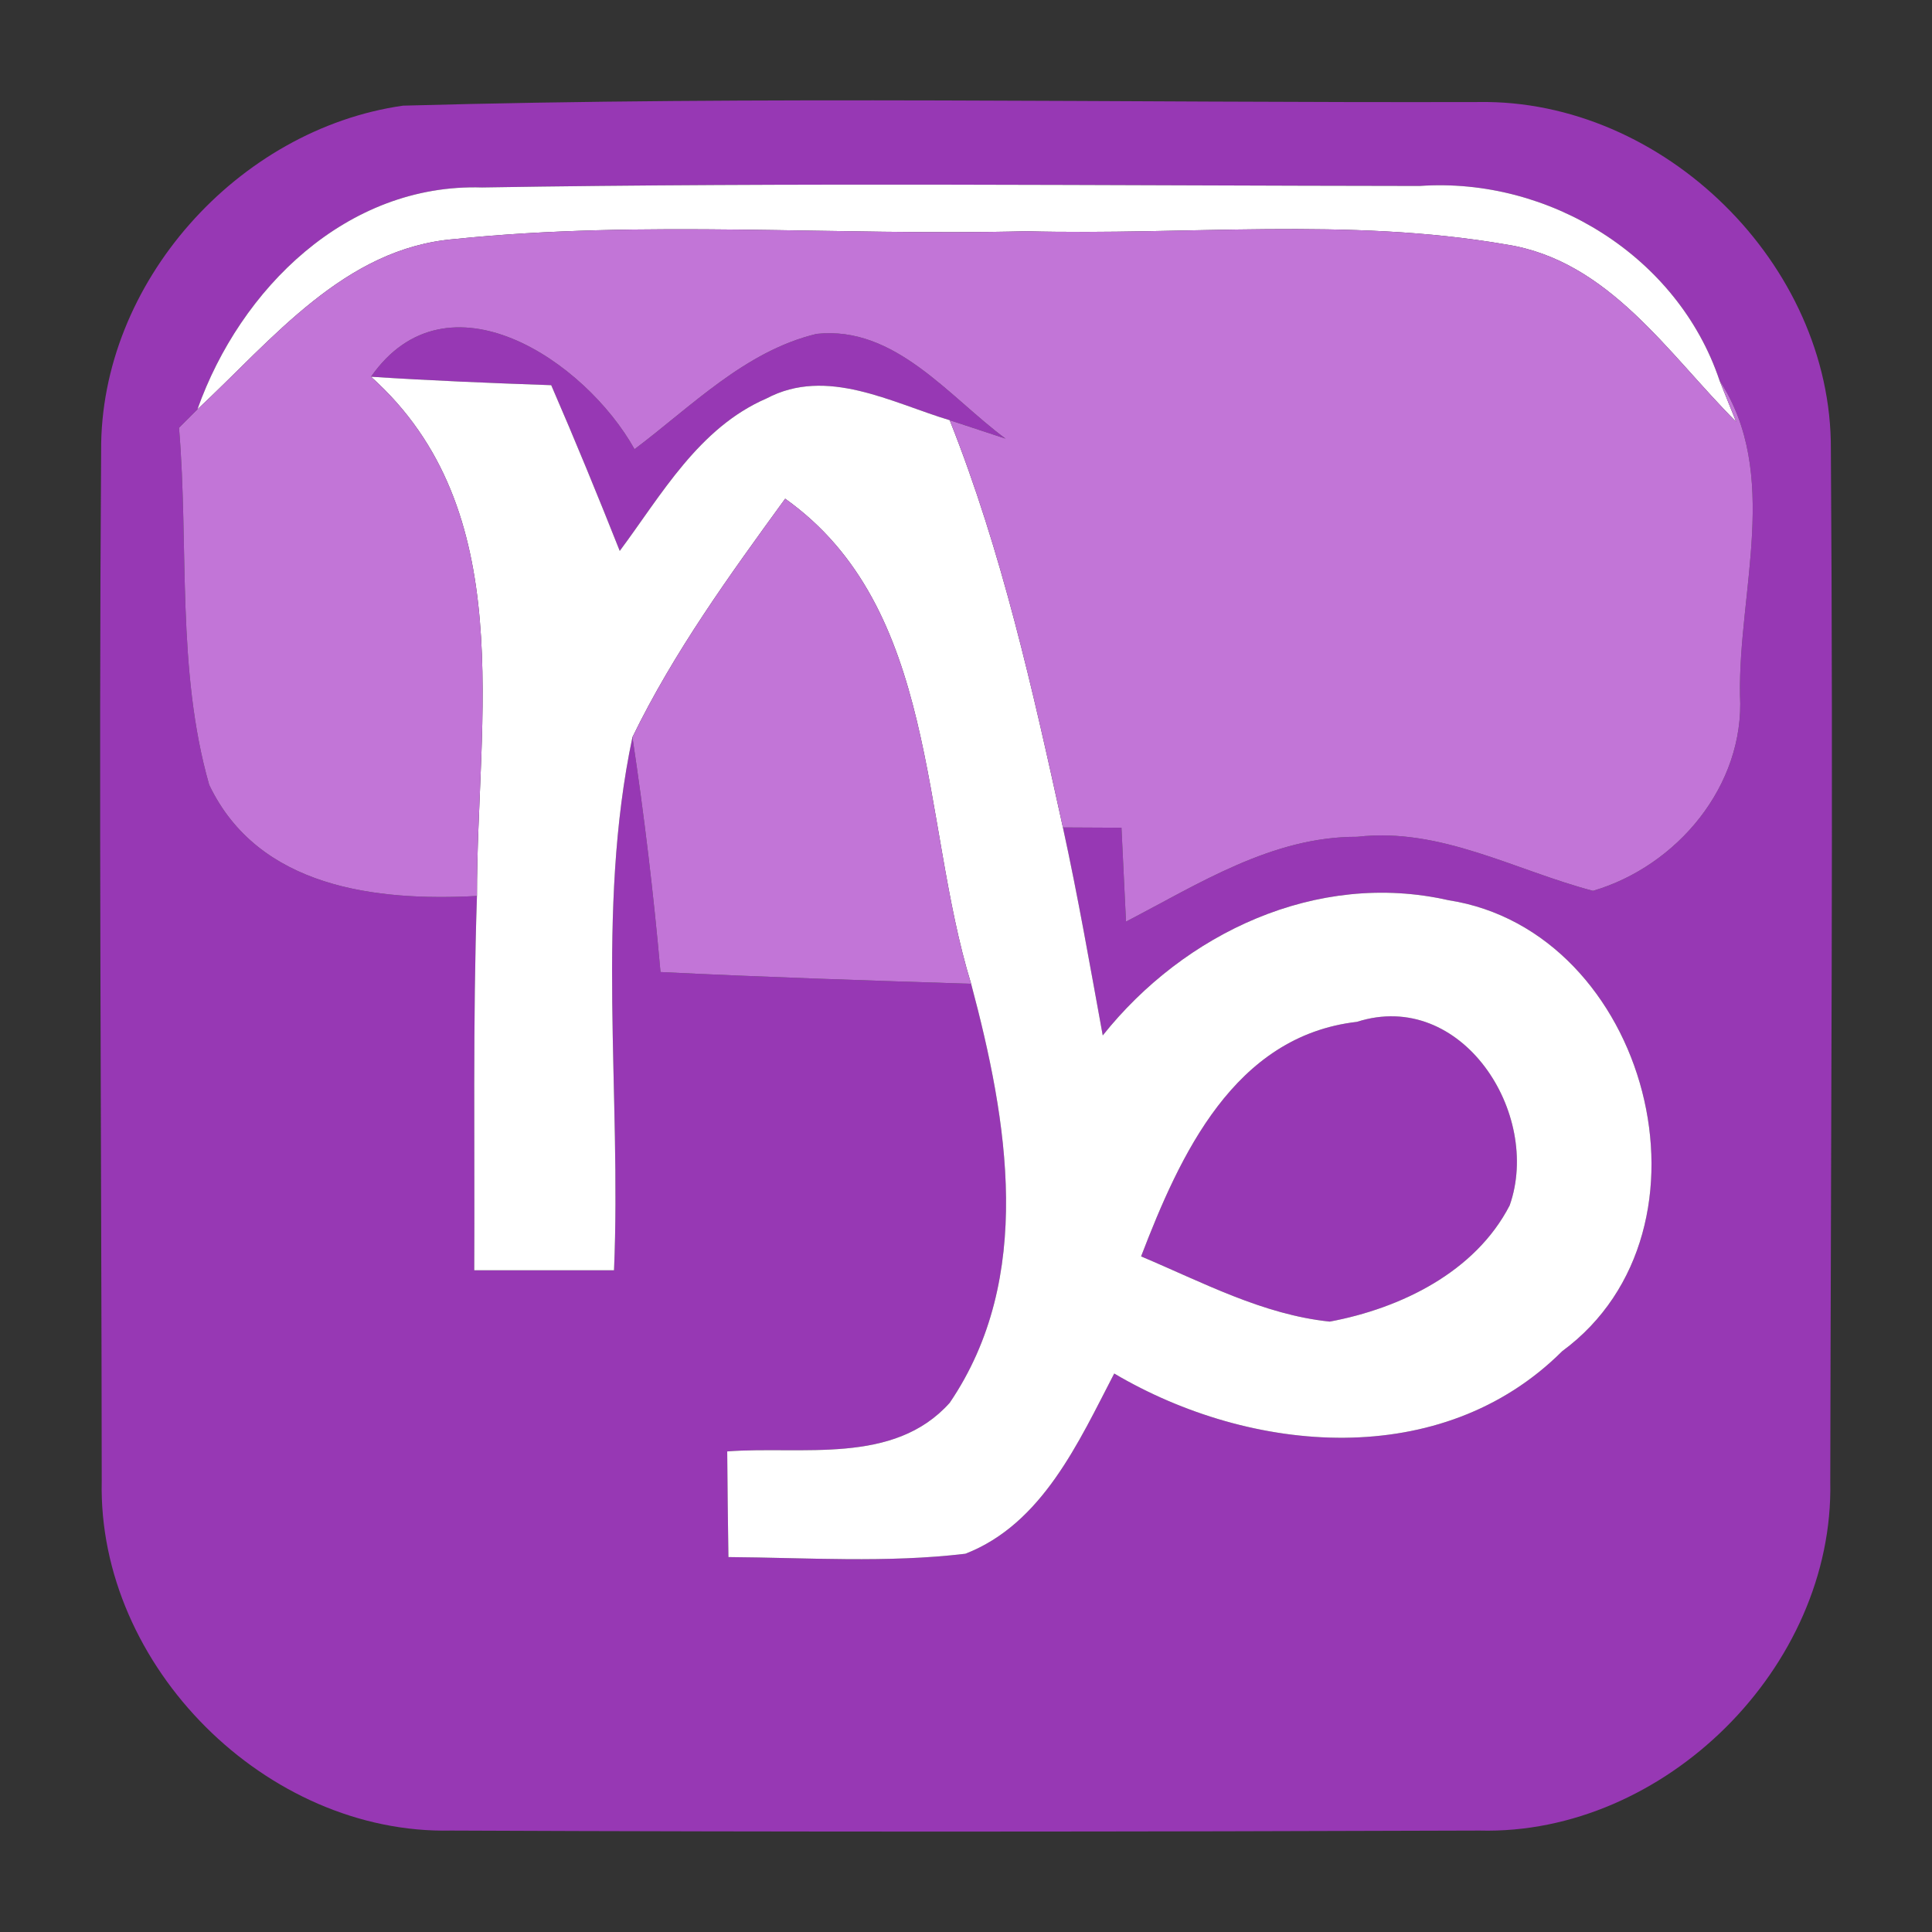 <?xml version="1.0" encoding="UTF-8" ?>
<!DOCTYPE svg PUBLIC "-//W3C//DTD SVG 1.1//EN" "http://www.w3.org/Graphics/SVG/1.1/DTD/svg11.dtd">
<svg width="64pt" height="64pt" viewBox="0 0 64 64" version="1.1" xmlns="http://www.w3.org/2000/svg">
<rect x="0" y="0" width="64" height="64" fill="#333333" stroke="none"/>
<g id="#9738b4ff">
<path fill="#9738b4" opacity="1.00" d=" M 13.35 3.50 C 25.22 3.17 37.11 3.41 48.98 3.38 C 55.10 3.28 60.68 8.75 60.65 14.88 C 60.73 26.28 60.65 37.69 60.63 49.09 C 60.76 55.22 55.14 60.80 49.01 60.64 C 37.66 60.68 26.30 60.69 14.95 60.64 C 8.82 60.78 3.23 55.19 3.37 49.06 C 3.36 37.69 3.27 26.31 3.35 14.94 C 3.31 9.37 7.88 4.28 13.35 3.50 M 6.54 13.56 C 6.39 13.71 6.08 14.02 5.93 14.17 C 6.26 18.11 5.84 22.18 6.93 26.00 C 8.56 29.41 12.46 29.86 15.80 29.68 C 15.66 33.81 15.73 37.95 15.71 42.08 C 17.26 42.08 18.80 42.08 20.34 42.08 C 20.59 36.22 19.73 30.18 20.95 24.42 C 21.34 27.01 21.65 29.60 21.88 32.20 C 25.31 32.37 28.74 32.48 32.17 32.59 C 33.38 37.12 34.28 42.32 31.46 46.47 C 29.60 48.55 26.56 47.89 24.09 48.08 C 24.10 49.24 24.11 50.41 24.13 51.58 C 26.75 51.60 29.38 51.78 31.98 51.47 C 34.53 50.48 35.73 47.77 36.91 45.50 C 41.45 48.18 47.76 48.74 51.75 44.76 C 57.23 40.73 54.59 30.84 47.98 29.82 C 43.62 28.83 39.23 30.91 36.53 34.30 C 36.11 32.00 35.71 29.70 35.21 27.41 C 35.69 27.41 36.66 27.42 37.15 27.42 C 37.20 28.46 37.25 29.50 37.30 30.53 C 39.71 29.28 42.14 27.71 44.96 27.72 C 47.72 27.40 50.18 28.83 52.77 29.51 C 55.56 28.69 57.80 26.02 57.64 23.03 C 57.58 19.59 58.99 15.69 56.96 12.60 C 55.58 8.49 51.32 5.86 47.03 6.16 C 36.68 6.15 26.32 6.04 15.97 6.21 C 11.49 6.07 7.96 9.56 6.54 13.56 Z" />
<path fill="#9738b4" opacity="1.00" d=" M 12.29 12.48 C 14.81 8.87 19.38 11.94 21.02 14.88 C 22.91 13.46 24.68 11.63 27.05 11.06 C 29.65 10.78 31.44 13.15 33.31 14.53 L 31.46 13.92 C 29.53 13.34 27.39 12.14 25.39 13.20 C 23.15 14.17 21.92 16.38 20.53 18.25 C 19.80 16.41 19.05 14.58 18.26 12.76 C 16.27 12.69 14.28 12.61 12.29 12.48 Z" />
<path fill="#9738b4" opacity="1.00" d=" M 37.80 41.62 C 39.09 38.26 40.88 34.32 44.95 33.85 C 48.42 32.74 51.08 36.89 50.01 39.93 C 48.87 42.14 46.40 43.34 44.05 43.78 C 41.83 43.55 39.82 42.47 37.80 41.62 Z" />
</g>
<g id="#ffffffff">
<path fill="#ffffff" opacity="1.00" d=" M 6.54 13.56 C 7.96 9.56 11.49 6.07 15.97 6.21 C 26.32 6.04 36.68 6.15 47.03 6.16 C 51.32 5.86 55.58 8.49 56.96 12.60 L 57.51 13.97 C 55.26 11.72 53.30 8.63 49.90 8.10 C 44.65 7.19 39.29 7.80 34.00 7.66 C 27.68 7.82 21.34 7.27 15.05 7.92 C 11.41 8.22 9.03 11.24 6.54 13.56 Z" />
<path fill="#ffffff" opacity="1.00" d=" M 12.29 12.48 C 14.28 12.61 16.27 12.69 18.26 12.76 C 19.05 14.58 19.80 16.41 20.53 18.25 C 21.92 16.38 23.15 14.17 25.39 13.20 C 27.39 12.14 29.53 13.34 31.46 13.92 C 33.19 18.27 34.21 22.85 35.21 27.41 C 35.71 29.70 36.11 32.00 36.53 34.30 C 39.23 30.91 43.62 28.83 47.98 29.82 C 54.59 30.84 57.23 40.73 51.75 44.76 C 47.76 48.74 41.45 48.18 36.91 45.50 C 35.73 47.77 34.53 50.48 31.98 51.47 C 29.38 51.78 26.75 51.60 24.13 51.58 C 24.11 50.41 24.10 49.24 24.09 48.08 C 26.56 47.89 29.60 48.55 31.46 46.47 C 34.28 42.32 33.38 37.12 32.17 32.59 C 30.50 27.17 31.10 20.14 26.01 16.52 C 24.17 19.05 22.32 21.60 20.95 24.42 C 19.73 30.18 20.59 36.22 20.34 42.08 C 18.80 42.08 17.26 42.08 15.71 42.08 C 15.73 37.95 15.66 33.81 15.80 29.68 C 15.79 23.80 17.23 16.91 12.29 12.48 M 37.80 41.62 C 39.82 42.47 41.83 43.55 44.05 43.78 C 46.40 43.34 48.87 42.14 50.01 39.93 C 51.08 36.89 48.42 32.74 44.95 33.85 C 40.88 34.32 39.09 38.26 37.80 41.62 Z" />
</g>
<g id="#c275d7ff">
<path fill="#c275d7" opacity="1.00" d=" M 6.54 13.56 C 9.03 11.24 11.41 8.22 15.05 7.92 C 21.34 7.27 27.68 7.82 34.00 7.66 C 39.29 7.80 44.65 7.19 49.90 8.10 C 53.30 8.63 55.26 11.72 57.51 13.97 L 56.96 12.60 C 58.99 15.69 57.58 19.59 57.64 23.03 C 57.80 26.02 55.56 28.69 52.77 29.51 C 50.18 28.83 47.72 27.40 44.96 27.72 C 42.14 27.71 39.71 29.28 37.30 30.53 C 37.25 29.50 37.20 28.46 37.15 27.42 C 36.66 27.42 35.69 27.41 35.21 27.41 C 34.21 22.85 33.19 18.27 31.46 13.92 L 33.31 14.53 C 31.44 13.15 29.65 10.78 27.05 11.06 C 24.68 11.63 22.91 13.46 21.02 14.88 C 19.38 11.94 14.81 8.87 12.29 12.48 C 17.23 16.91 15.79 23.80 15.80 29.68 C 12.46 29.86 8.56 29.41 6.93 26.00 C 5.84 22.18 6.26 18.11 5.93 14.17 C 6.08 14.02 6.39 13.71 6.54 13.56 Z" />
<path fill="#c275d7" opacity="1.00" d=" M 20.95 24.42 C 22.32 21.60 24.17 19.05 26.01 16.52 C 31.10 20.14 30.50 27.17 32.17 32.59 C 28.74 32.48 25.31 32.37 21.88 32.20 C 21.65 29.60 21.34 27.01 20.95 24.42 Z" />
</g>
</svg>
